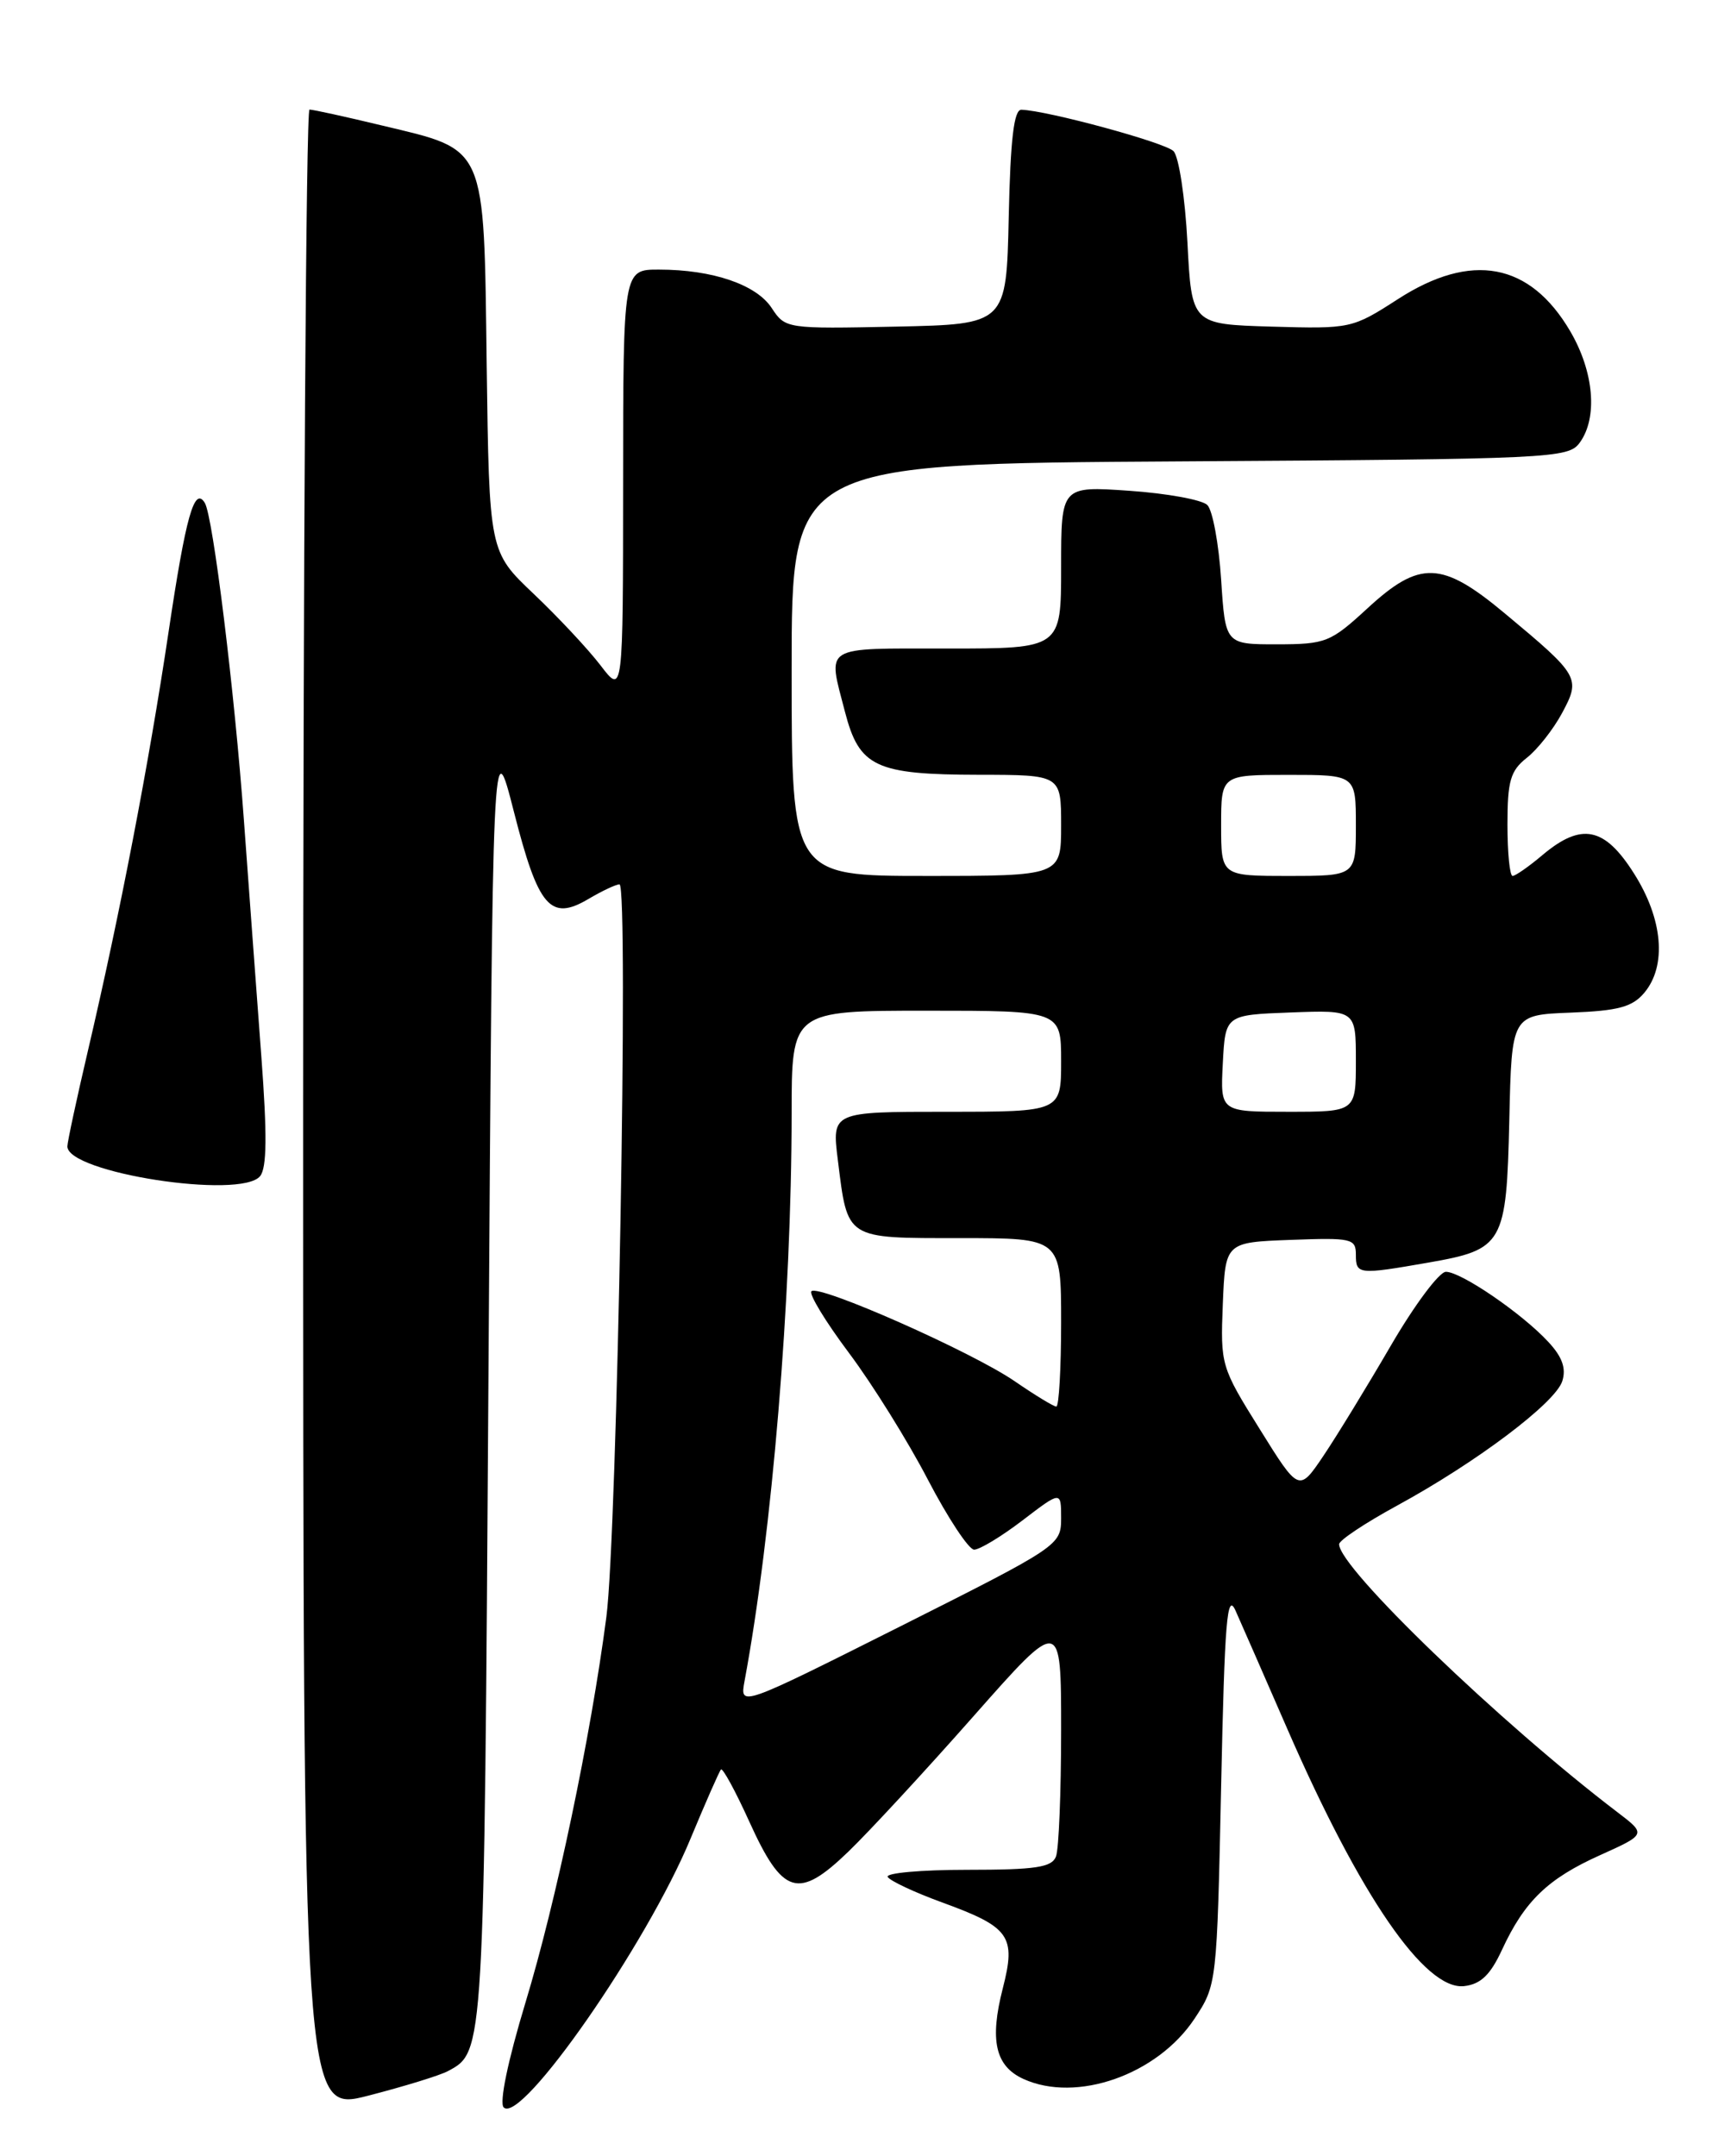 <?xml version="1.0" encoding="UTF-8" standalone="no"?>
<!DOCTYPE svg PUBLIC "-//W3C//DTD SVG 1.1//EN" "http://www.w3.org/Graphics/SVG/1.1/DTD/svg11.dtd" >
<svg xmlns="http://www.w3.org/2000/svg" xmlns:xlink="http://www.w3.org/1999/xlink" version="1.1" viewBox="0 0 204 256">
 <g >
 <path fill="currentColor"
d=" M 53.19 245.90 C 57.50 243.59 57.48 244.04 58.00 163.50 C 58.50 86.50 58.50 86.50 61.03 96.41 C 63.92 107.74 65.35 109.41 69.88 106.73 C 71.49 105.78 73.14 105.00 73.56 105.00 C 74.67 105.00 73.29 182.15 72.00 192.00 C 70.13 206.26 66.05 225.73 62.38 237.82 C 60.30 244.69 59.27 249.67 59.81 250.21 C 61.89 252.29 76.82 230.82 82.00 218.29 C 83.78 214.01 85.40 210.32 85.61 210.09 C 85.81 209.87 87.33 212.65 88.97 216.27 C 92.94 225.03 94.78 225.59 100.73 219.85 C 103.21 217.46 109.91 210.21 115.62 203.74 C 126.00 191.99 126.00 191.99 126.00 205.41 C 126.00 212.80 125.73 219.55 125.39 220.42 C 124.90 221.71 122.99 222.00 114.83 222.00 C 109.36 222.00 105.12 222.38 105.41 222.85 C 105.70 223.32 108.60 224.68 111.86 225.87 C 119.93 228.81 120.67 229.86 119.07 236.09 C 117.49 242.25 118.19 245.31 121.52 246.83 C 127.84 249.71 137.43 246.33 141.84 239.68 C 144.49 235.67 144.50 235.56 145.00 212.08 C 145.42 192.37 145.70 188.95 146.72 191.25 C 147.40 192.76 150.15 199.06 152.85 205.25 C 161.51 225.13 169.22 236.34 173.86 235.81 C 175.83 235.58 176.97 234.48 178.35 231.50 C 181.03 225.71 183.79 223.05 190.00 220.26 C 195.50 217.78 195.50 217.78 192.03 215.14 C 178.13 204.55 158.98 186.12 159.01 183.34 C 159.01 182.88 162.11 180.82 165.89 178.76 C 175.34 173.61 184.68 166.57 185.51 163.98 C 185.99 162.46 185.51 161.10 183.84 159.31 C 180.71 155.93 173.49 151.00 171.69 151.00 C 170.90 151.00 167.96 154.94 165.16 159.75 C 162.36 164.56 158.76 170.45 157.16 172.83 C 154.24 177.16 154.24 177.16 149.58 169.67 C 144.99 162.32 144.91 162.06 145.20 154.84 C 145.50 147.50 145.50 147.50 153.25 147.21 C 160.48 146.94 161.00 147.05 161.00 148.96 C 161.00 151.33 161.28 151.36 169.59 149.91 C 178.53 148.35 178.88 147.73 179.22 132.96 C 179.50 120.50 179.50 120.50 186.50 120.23 C 192.17 120.01 193.83 119.56 195.25 117.87 C 197.94 114.66 197.46 109.11 194.02 103.70 C 190.53 98.18 187.79 97.63 183.18 101.50 C 181.55 102.88 179.94 104.00 179.61 104.00 C 179.27 104.00 179.00 101.25 179.00 97.89 C 179.00 92.72 179.35 91.51 181.29 89.98 C 182.56 88.99 184.44 86.60 185.48 84.67 C 187.72 80.50 187.56 80.22 178.70 72.84 C 171.20 66.58 168.59 66.49 162.35 72.25 C 157.98 76.27 157.43 76.49 151.62 76.50 C 145.50 76.50 145.50 76.50 145.00 68.80 C 144.72 64.56 143.99 60.58 143.36 59.96 C 142.74 59.34 138.58 58.58 134.11 58.27 C 126.00 57.71 126.00 57.71 126.00 67.36 C 126.00 77.00 126.00 77.00 112.50 77.00 C 97.50 77.00 98.27 76.53 100.33 84.50 C 102.03 91.07 103.95 91.97 116.25 91.99 C 126.00 92.00 126.00 92.00 126.00 98.00 C 126.00 104.00 126.00 104.00 110.00 104.00 C 94.00 104.00 94.00 104.00 94.00 79.53 C 94.00 55.06 94.00 55.06 140.08 54.78 C 184.37 54.51 186.22 54.42 187.58 52.56 C 189.74 49.60 189.28 44.16 186.46 39.34 C 181.67 31.17 174.72 29.87 165.97 35.53 C 160.57 39.01 160.37 39.05 151.00 38.78 C 141.50 38.50 141.50 38.50 141.00 28.80 C 140.72 23.46 139.98 18.57 139.34 17.94 C 138.31 16.91 124.35 13.12 121.28 13.03 C 120.40 13.01 119.98 16.51 119.78 25.75 C 119.50 38.50 119.50 38.50 106.38 38.78 C 93.39 39.05 93.25 39.03 91.64 36.58 C 89.82 33.79 84.61 32.01 78.25 32.01 C 74.00 32.00 74.00 32.00 73.99 57.25 C 73.98 82.50 73.98 82.50 71.31 79.00 C 69.84 77.08 66.26 73.25 63.36 70.50 C 58.09 65.50 58.09 65.50 57.79 43.28 C 57.45 16.95 57.85 17.89 45.36 14.90 C 41.04 13.86 37.16 13.01 36.75 13.01 C 36.34 13.00 36.00 66.50 36.00 131.90 C 36.00 250.80 36.00 250.80 43.71 248.82 C 47.95 247.73 52.22 246.42 53.19 245.90 Z  M 30.88 139.65 C 31.69 138.67 31.73 134.75 31.03 125.40 C 30.50 118.30 29.57 105.75 28.97 97.50 C 27.86 82.13 25.29 61.29 24.32 59.71 C 23.08 57.69 22.07 61.26 20.02 75.00 C 17.67 90.75 14.23 108.58 10.42 124.84 C 9.09 130.52 8.00 135.60 8.00 136.11 C 8.00 139.25 28.57 142.43 30.88 139.65 Z  M 88.41 199.59 C 91.69 181.95 93.99 154.26 94.00 132.25 C 94.00 120.00 94.00 120.00 110.00 120.00 C 126.00 120.00 126.00 120.00 126.00 126.00 C 126.00 132.00 126.00 132.00 112.38 132.00 C 98.77 132.00 98.77 132.00 99.49 137.75 C 100.67 147.22 100.32 147.00 114.04 147.00 C 126.00 147.00 126.00 147.00 126.00 157.00 C 126.00 162.50 125.74 167.00 125.43 167.00 C 125.12 167.00 122.90 165.65 120.50 164.00 C 115.43 160.51 97.22 152.45 96.35 153.31 C 96.03 153.64 98.04 156.94 100.82 160.65 C 103.60 164.36 107.81 171.12 110.18 175.68 C 112.56 180.24 115.03 183.98 115.67 183.99 C 116.32 183.99 118.91 182.43 121.42 180.51 C 126.00 177.01 126.00 177.01 126.00 180.26 C 125.99 183.47 125.79 183.60 106.92 193.09 C 87.84 202.67 87.84 202.67 88.41 199.59 Z  M 145.20 126.25 C 145.50 120.50 145.50 120.50 153.25 120.21 C 161.00 119.92 161.00 119.92 161.00 125.96 C 161.00 132.00 161.00 132.00 152.95 132.00 C 144.90 132.00 144.90 132.00 145.20 126.25 Z  M 145.00 98.00 C 145.00 92.00 145.00 92.00 153.00 92.00 C 161.00 92.00 161.00 92.00 161.00 98.00 C 161.00 104.00 161.00 104.00 153.00 104.00 C 145.00 104.00 145.00 104.00 145.00 98.00 Z "/>
</g>
</svg>